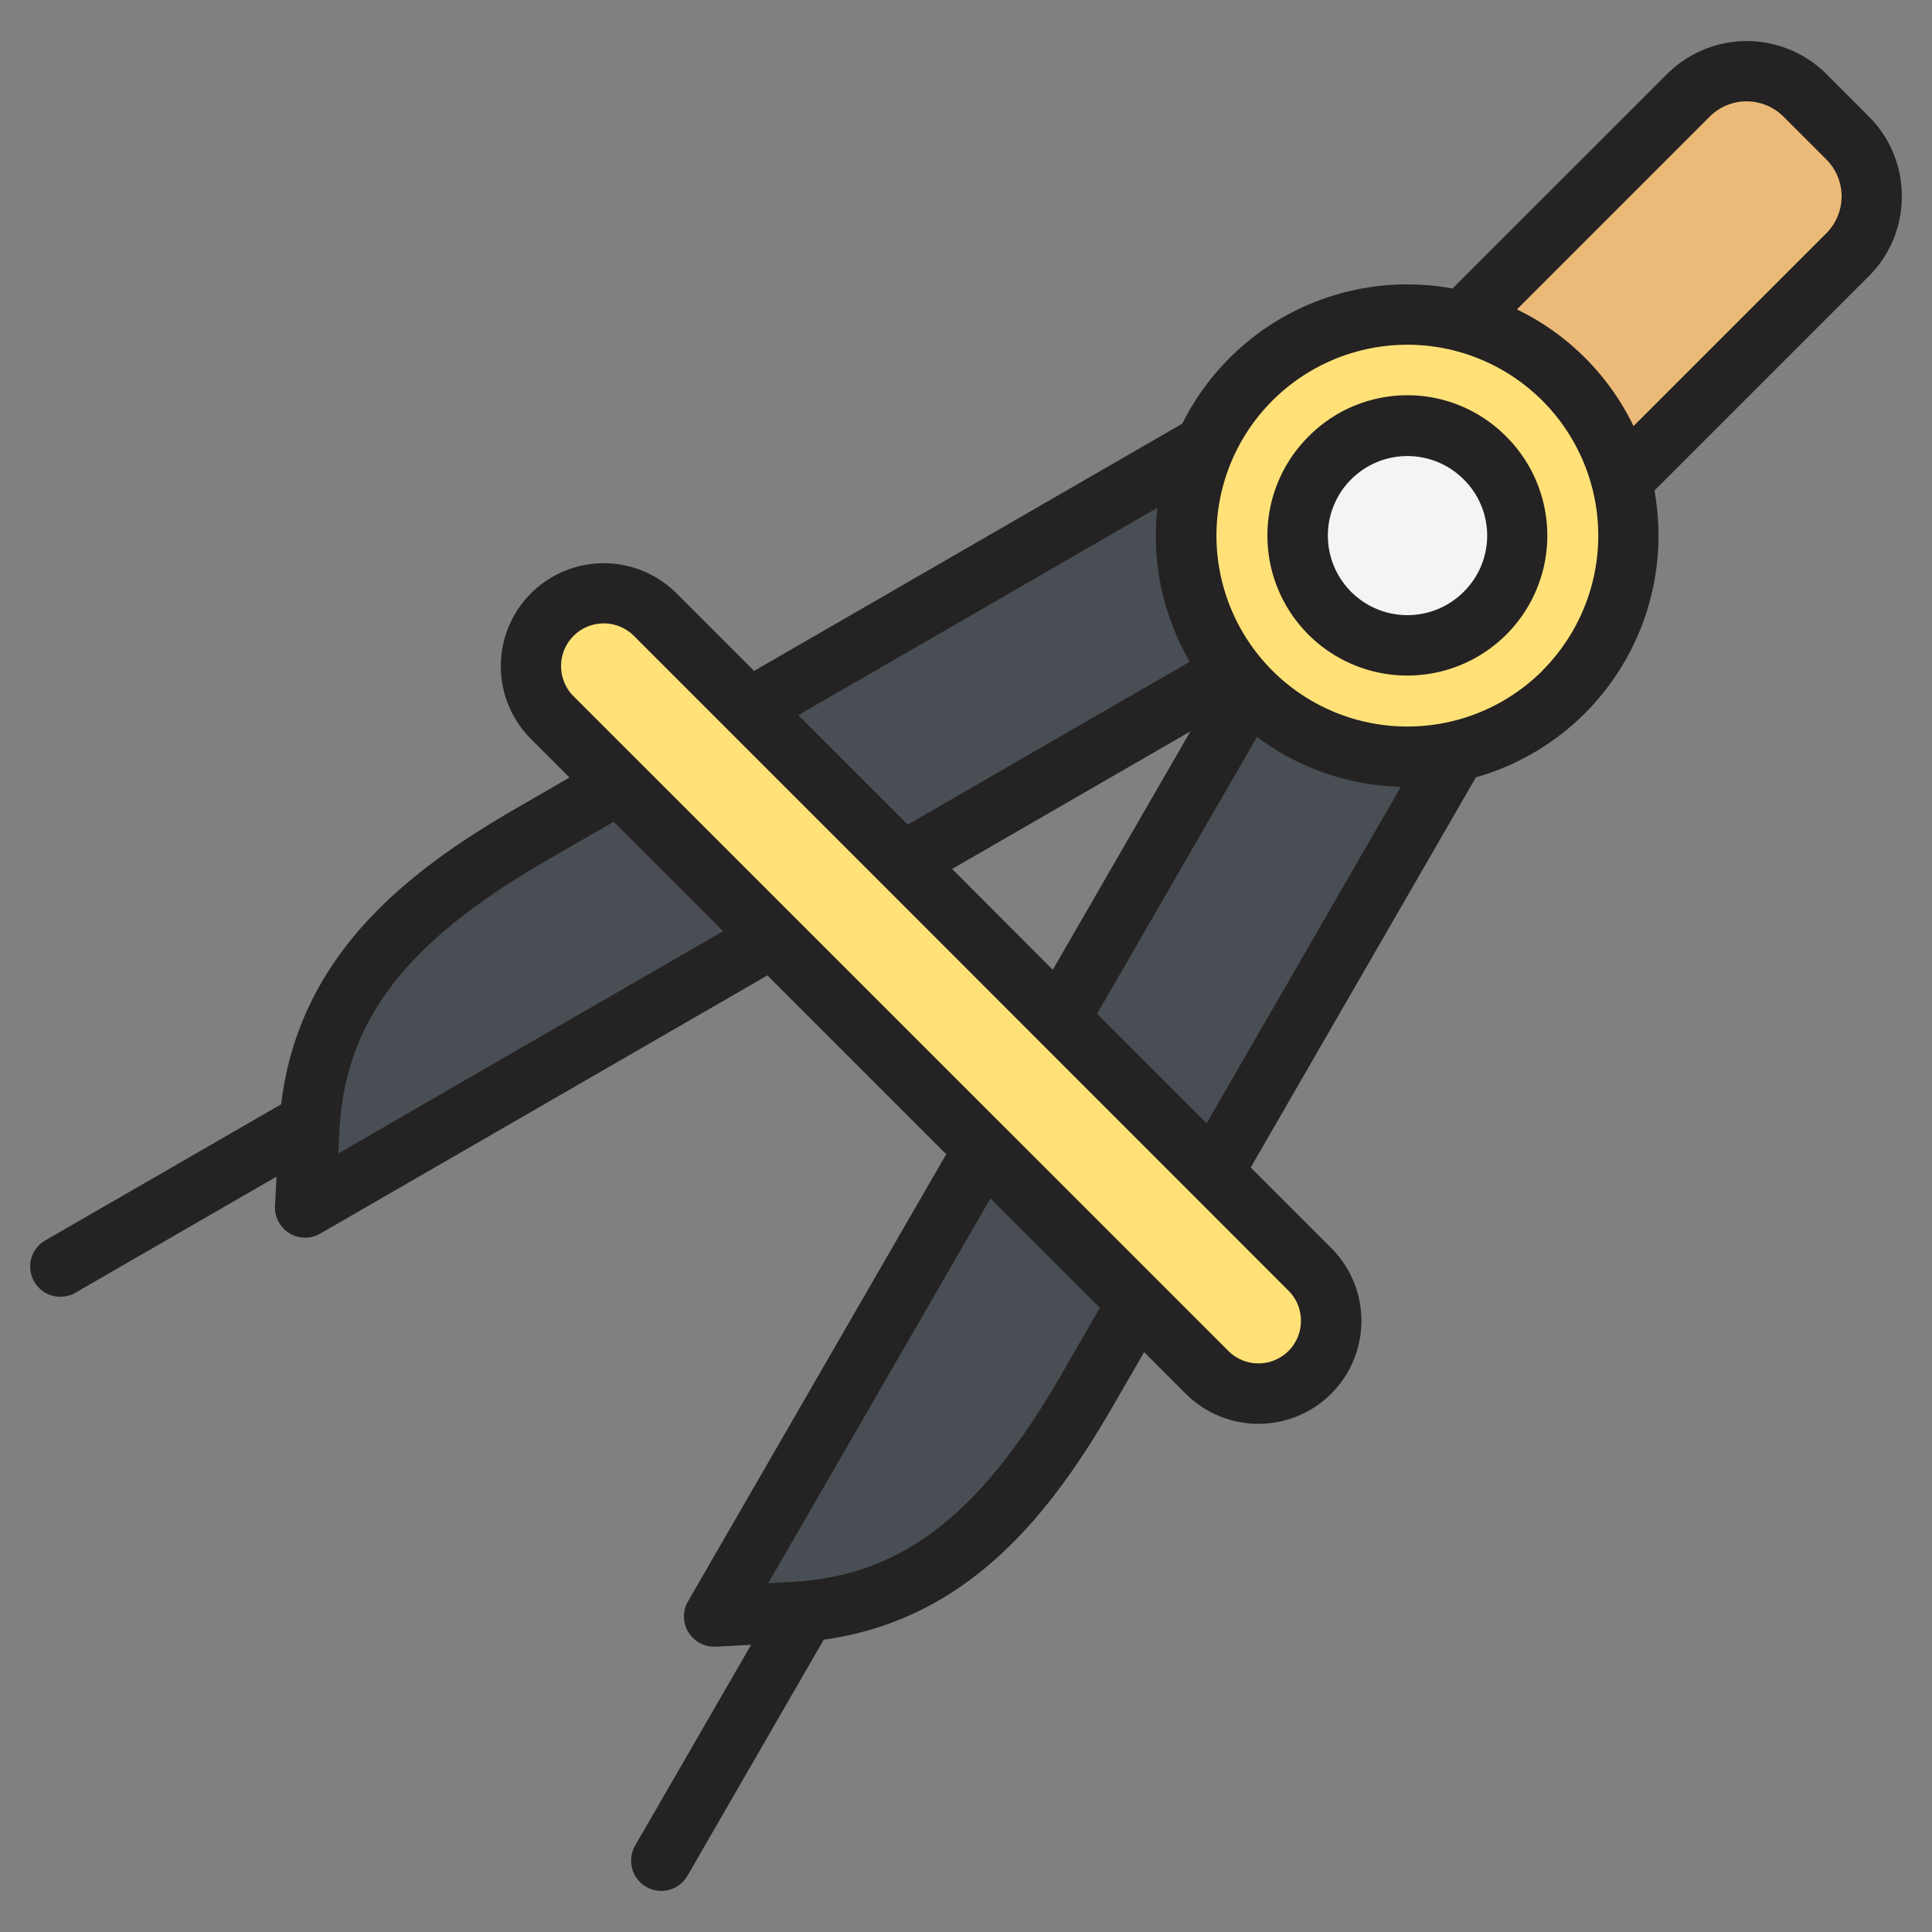 <svg id="Layer_1" viewBox="0 0 512 512" xmlns="http://www.w3.org/2000/svg" data-name="Layer 1"><rect x="0" y="0" width="512" height="512" fill="#808080" stroke="none"/><g fill-rule="evenodd"><path d="m359.35 157.5-27.83-48.19-186.45 107.69c-32.57 18.8-57.18 40.84-59.14 78.4l-.6 11.43a5 5 0 0 0 7.49 4.59z" fill="#484e53"/><path d="m351.72 149.88 48.2 27.83-107.65 186.45c-18.81 32.57-40.84 57.18-78.4 59.14l-11.43.6a5 5 0 0 1 -4.59-7.5z" fill="#484e53"/><path d="m482.29 21.27 11.32 11.33a21.87 21.87 0 0 1 0 30.87l-66.61 66.67-42.2-42.2 66.66-66.67a21.9 21.9 0 0 1 30.83 0z" fill="#ecba78"/></g><circle cx="376.94" cy="137.94" fill="#ffe177" r="58.6"/><circle cx="376.94" cy="137.94" fill="#f4f4f4" r="29.09"/><path d="m177.62 158.9 173.5 173.5a19.35 19.35 0 0 1 0 27.28 19.35 19.35 0 0 1 -27.28 0l-173.5-173.5a19.35 19.35 0 0 1 0-27.28 19.35 19.35 0 0 1 27.28 0z" fill="#ffe177" fill-rule="evenodd"/><path d="m387.88 156.85a21.08 21.08 0 1 1 0-29.82 20.94 20.94 0 0 1 0 29.82zm-41.14-41.14a37.09 37.09 0 1 0 52.45 0 36.84 36.84 0 0 0 -52.45 0zm137.26-53.9-51.1 51.1a66.39 66.39 0 0 0 -30.9-30.91l51.09-51.09a13.83 13.83 0 0 1 19.56 0l11.35 11.34a13.85 13.85 0 0 1 0 19.56zm-75.26 115.91a50.59 50.59 0 1 0 -35.74 14.82 50.66 50.66 0 0 0 35.78-14.82zm-118 90.94 42.37-73.38a66 66 0 0 0 38.15 13.22l-51.49 89.19-29-29zm54.02 81.34a11.26 11.26 0 0 1 -19.24 8l-173.52-173.48a11.29 11.29 0 0 1 16-16l24.92 24.92 40.7 40.7 107.86 107.92a11.17 11.17 0 0 1 3.28 8zm-63.4 14.12 10.13-17.55-29-29-58.91 102 5.92-.31c29.33-1.53 50.15-17.51 71.89-55.15zm-191.73-58.43 102-58.91-29-29-17.55 10.12c-37.64 21.74-53.62 42.57-55.15 71.89l-.3 5.92zm162.66-75.44 26.71 26.75 36.47-63.18-63.18 36.48zm54.49-95.72-95.23 55 29 29 74.77-43.16a66.22 66.22 0 0 1 -9-33.43 67.46 67.46 0 0 1 .41-7.41zm197.22-82.53a29.62 29.62 0 0 0 -8.71-21.09l-11.29-11.3a29.87 29.87 0 0 0 -42.19 0l-56.88 56.85a66.6 66.6 0 0 0 -71.61 35.82l-113.48 65.52-20.55-20.55a27.28 27.28 0 0 0 -38.58 38.58l10.21 10.22-13.84 8c-28.45 16.43-57.78 38.6-62.57 78.6l-62.51 36.07a8 8 0 0 0 4 14.93 7.92 7.92 0 0 0 4-1.07l53.28-30.76-.4 7.74a8 8 0 0 0 12 7.35l118.5-68.42 47.38 47.38-68.43 118.51a8 8 0 0 0 6.93 12h.42l9.37-.49-30.73 53.21a8 8 0 1 0 13.86 8l36.12-62.57c38.95-5.39 60.71-34.31 76.91-62.37l8-13.83 11 11a27.28 27.28 0 0 0 38.59-38.58l-21.35-21.35 59.68-103.4a66.6 66.6 0 0 0 47.31-76l56.85-56.85a29.62 29.62 0 0 0 8.71-21.15z" fill="#242222" fill-rule="evenodd"/></svg>